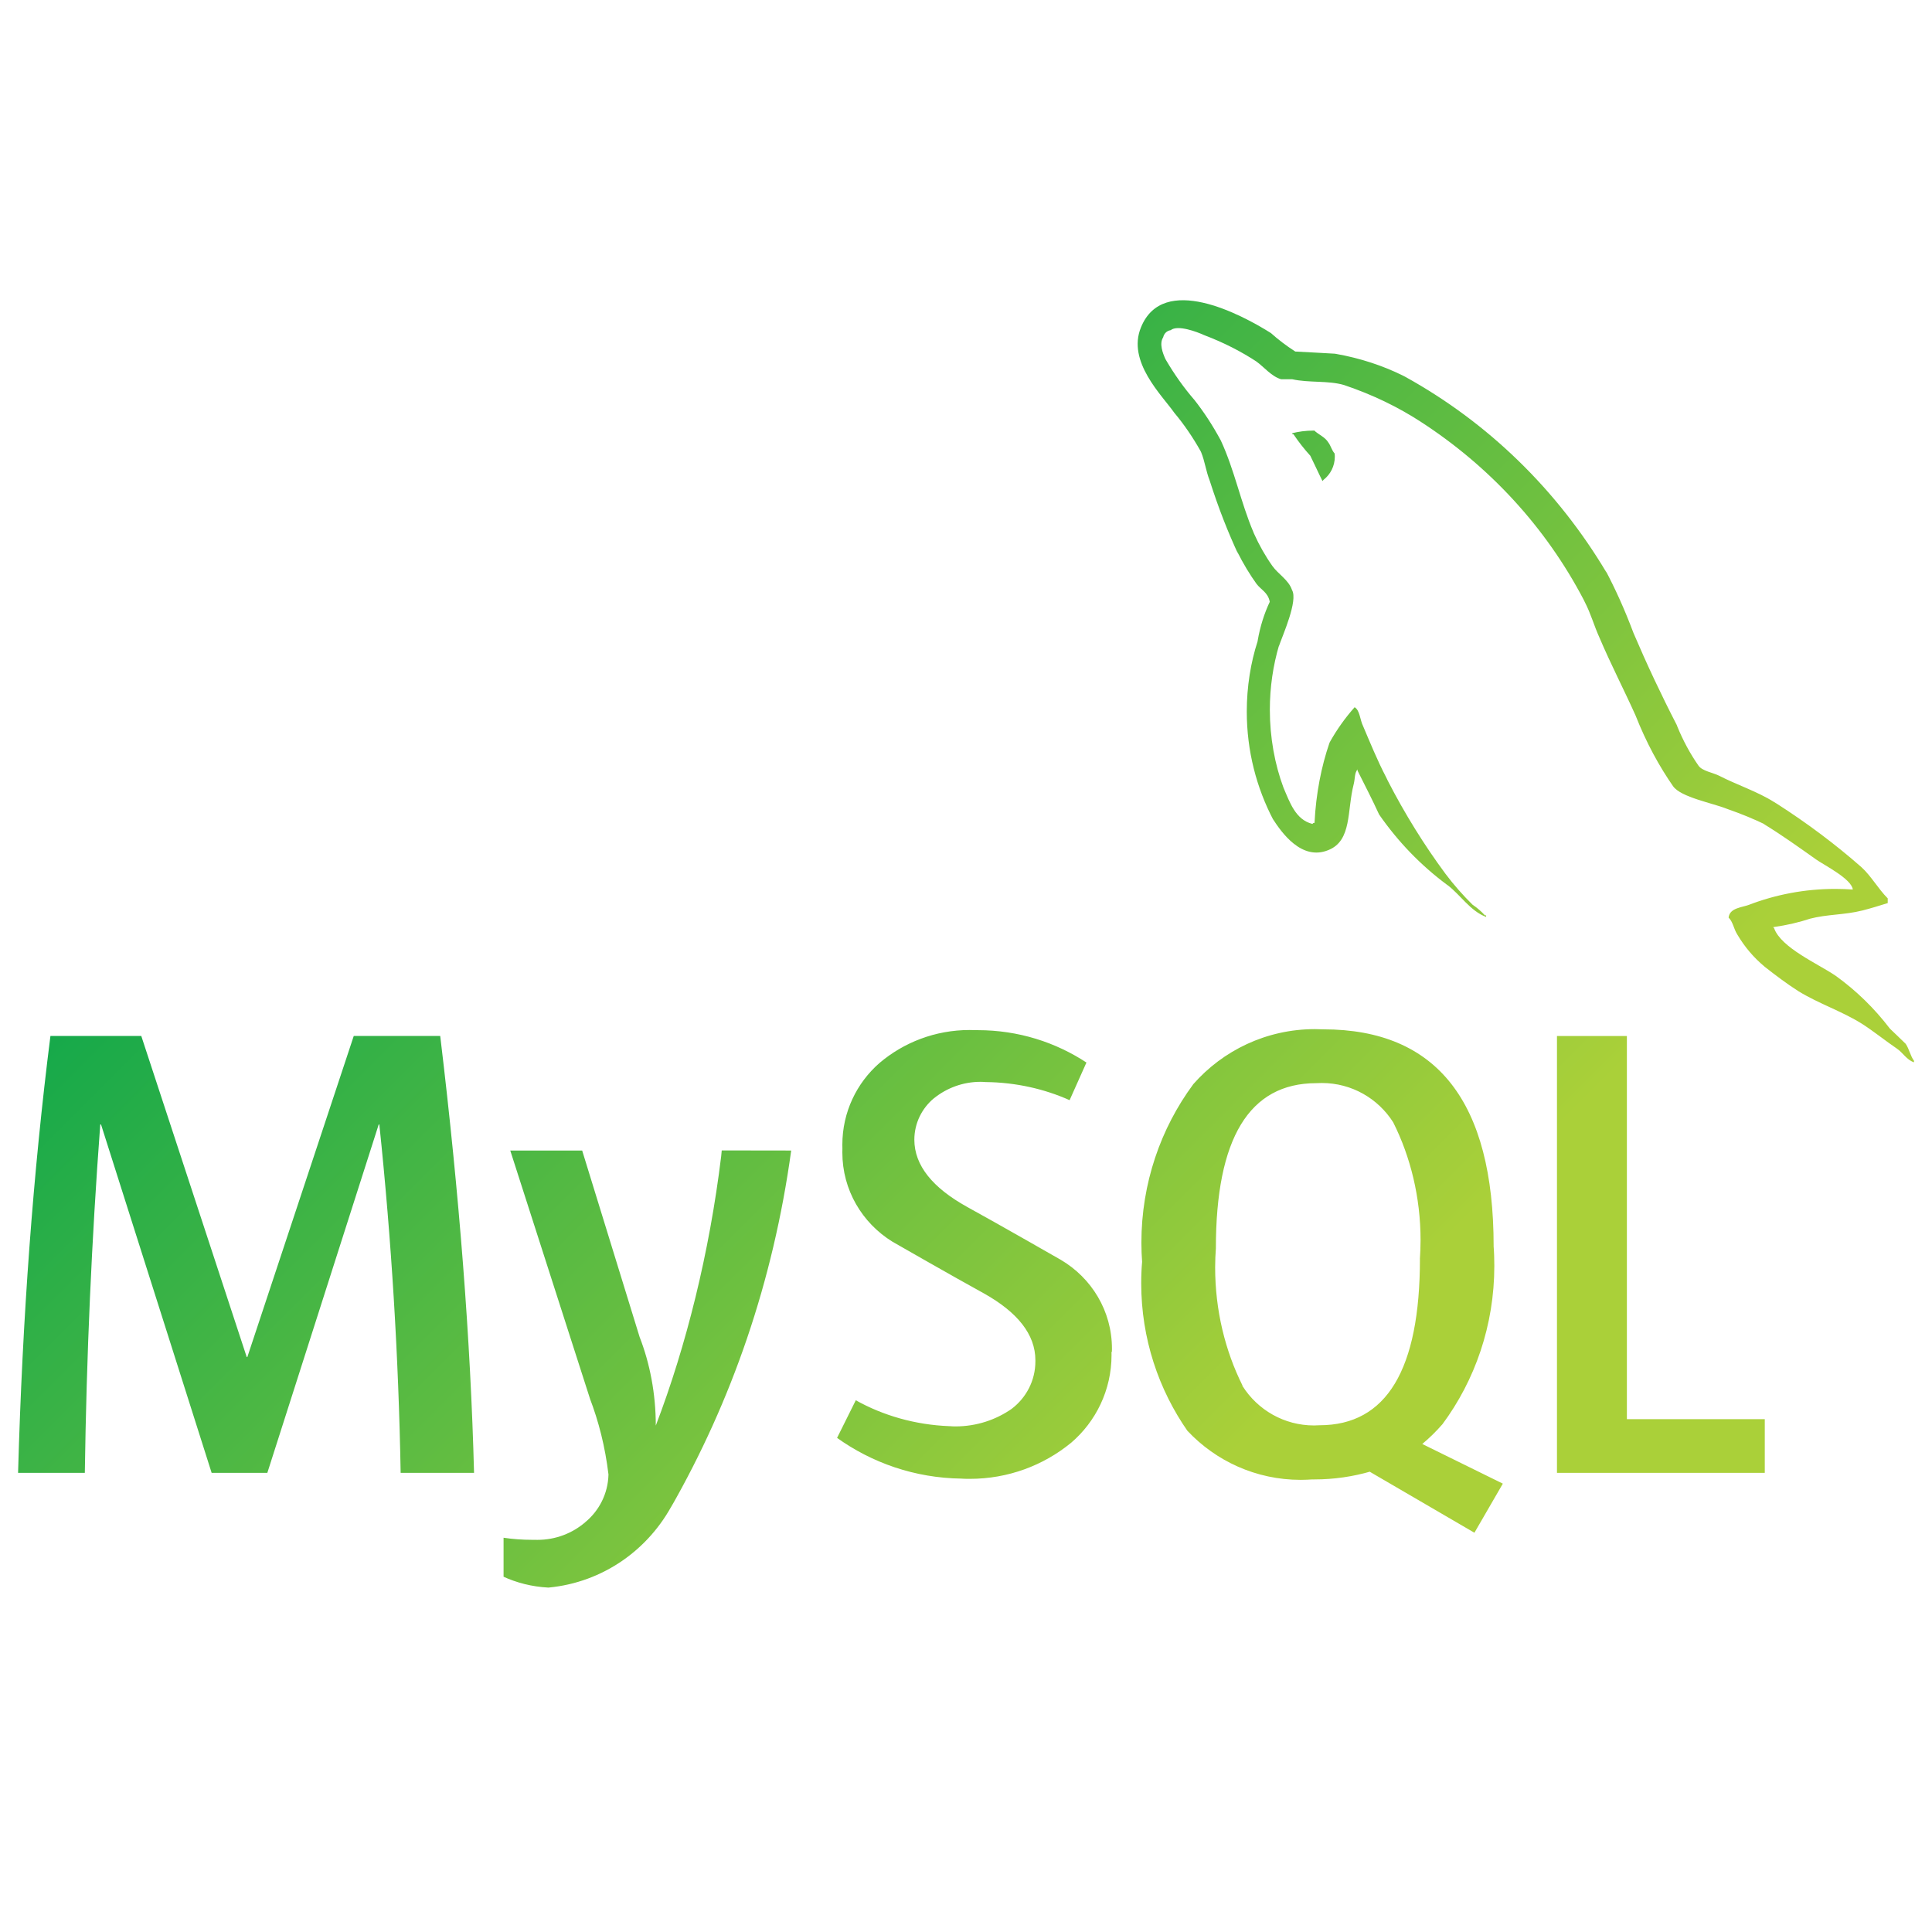 <?xml version="1.0" encoding="utf-8"?>
<!-- Generator: Adobe Illustrator 16.0.0, SVG Export Plug-In . SVG Version: 6.00 Build 0)  -->
<!DOCTYPE svg PUBLIC "-//W3C//DTD SVG 1.1//EN" "http://www.w3.org/Graphics/SVG/1.1/DTD/svg11.dtd">
<svg version="1.1" id="Layer_1" xmlns="http://www.w3.org/2000/svg" xmlns:xlink="http://www.w3.org/1999/xlink" x="0px" y="0px"
	 width="96px" height="96px" viewBox="0 0 96 96" enable-background="new 0 0 96 96" xml:space="preserve">
<linearGradient id="SVGID_1_" gradientUnits="userSpaceOnUse" x1="264.059" y1="-265.925" x2="317.505" y2="-319.371" gradientTransform="matrix(1 0 0 -1 -242 -234)">
	<stop  offset="0" style="stop-color:#16A94A"/>
	<stop  offset="0.744" style="stop-color:#AAD039"/>
</linearGradient>
<path fill="url(#SVGID_1_)" d="M92.056,44.2c-0.258-0.018-0.557-0.031-0.857-0.031c-1.521,0-2.975,0.283-4.313,0.798l0.081-0.028
	c-0.392,0.158-1.021,0.158-1.074,0.657c0.218,0.206,0.249,0.55,0.432,0.838c0.366,0.621,0.819,1.15,1.347,1.59l0.01,0.01
	c0.549,0.431,1.1,0.847,1.676,1.215c1.021,0.629,2.182,1.002,3.18,1.634c0.57,0.367,1.15,0.836,1.727,1.229
	c0.287,0.195,0.473,0.549,0.84,0.674v-0.078c-0.178-0.234-0.234-0.578-0.412-0.84c-0.262-0.264-0.523-0.498-0.785-0.756
	c-0.779-1.021-1.68-1.894-2.691-2.623l-0.037-0.024c-0.84-0.571-2.678-1.372-3.023-2.337l-0.049-0.058
	c0.684-0.097,1.295-0.241,1.881-0.435l-0.076,0.021c0.893-0.234,1.711-0.185,2.629-0.414c0.416-0.106,0.836-0.236,1.258-0.368
	v-0.235c-0.473-0.472-0.822-1.111-1.309-1.552c-1.287-1.131-2.703-2.192-4.195-3.147l-0.141-0.085
	c-0.823-0.523-1.869-0.863-2.736-1.311c-0.314-0.156-0.84-0.234-1.021-0.498c-0.407-0.581-0.769-1.247-1.055-1.951l-0.025-0.069
	c-0.771-1.494-1.487-3.016-2.147-4.563c-0.452-1.203-0.902-2.19-1.407-3.146l0.071,0.148c-2.468-4.144-5.907-7.474-10.013-9.744
	l-0.135-0.069c-0.972-0.48-2.099-0.854-3.283-1.064l-0.078-0.013c-0.658-0.032-1.311-0.079-1.964-0.107
	c-0.458-0.295-0.854-0.597-1.224-0.93l0.01,0.01c-1.494-0.942-5.354-2.984-6.453-0.283c-0.706,1.703,1.05,3.382,1.656,4.247
	c0.482,0.574,0.922,1.219,1.304,1.9l0.03,0.063c0.186,0.455,0.236,0.924,0.421,1.397c0.455,1.421,0.917,2.586,1.442,3.714
	l-0.082-0.195c0.313,0.626,0.634,1.156,0.996,1.659l-0.025-0.038c0.21,0.287,0.571,0.422,0.657,0.893
	c-0.27,0.569-0.48,1.229-0.598,1.916l-0.006,0.045c-0.339,1.043-0.538,2.246-0.538,3.492c0,1.951,0.48,3.788,1.329,5.403
	l-0.032-0.063c0.422,0.65,1.42,2.095,2.758,1.542c1.18-0.472,0.918-1.964,1.258-3.275c0.078-0.314,0.028-0.522,0.189-0.736v0.061
	c0.366,0.738,0.736,1.441,1.072,2.181c0.949,1.365,2.077,2.528,3.364,3.485l0.042,0.029c0.629,0.471,1.127,1.287,1.913,1.576v-0.078
	h-0.061c-0.179-0.196-0.378-0.368-0.595-0.516l-0.012-0.006c-0.487-0.479-0.939-0.993-1.348-1.537l-0.025-0.034
	c-1.023-1.382-1.998-2.946-2.842-4.59l-0.092-0.19c-0.43-0.824-0.791-1.713-1.137-2.526c-0.158-0.314-0.158-0.786-0.422-0.942
	c-0.464,0.521-0.881,1.104-1.23,1.728l-0.023,0.051c-0.403,1.171-0.668,2.525-0.737,3.929v0.034c-0.106,0.029-0.054,0-0.106,0.057
	c-0.838-0.204-1.127-1.074-1.441-1.807c-0.428-1.148-0.676-2.48-0.676-3.866c0-1.118,0.16-2.198,0.462-3.221l-0.019,0.082
	c0.186-0.55,0.971-2.283,0.658-2.812c-0.165-0.499-0.683-0.785-0.972-1.19c-0.343-0.483-0.657-1.033-0.917-1.614l-0.025-0.063
	c-0.628-1.467-0.941-3.095-1.623-4.562c-0.413-0.766-0.847-1.426-1.332-2.041l0.021,0.028c-0.519-0.6-0.996-1.27-1.41-1.979
	l-0.035-0.062c-0.129-0.286-0.313-0.761-0.107-1.075c0.038-0.182,0.183-0.324,0.367-0.352h0.004
	c0.346-0.283,1.315,0.085,1.655,0.242c0.995,0.377,1.853,0.82,2.647,1.341l-0.05-0.032c0.367,0.259,0.767,0.758,1.238,0.887h0.55
	c0.838,0.186,1.787,0.056,2.572,0.286c1.441,0.486,2.689,1.096,3.841,1.843l-0.065-0.041c3.467,2.239,6.244,5.269,8.123,8.847
	l0.063,0.129c0.313,0.603,0.452,1.158,0.738,1.787c0.549,1.295,1.227,2.604,1.787,3.854c0.531,1.344,1.159,2.507,1.906,3.577
	l-0.037-0.056c0.391,0.549,1.969,0.835,2.676,1.121c0.744,0.26,1.34,0.509,1.918,0.787l-0.115-0.049
	c0.902,0.549,1.779,1.178,2.629,1.78c0.43,0.299,1.74,0.955,1.818,1.482L92.056,44.2z M55.229,67.171c0,0.047,0.003,0.1,0.003,0.154
	c0,1.752-0.782,3.32-2.019,4.375l-0.01,0.006c-1.356,1.107-3.105,1.777-5.013,1.777c-0.148,0-0.296-0.002-0.439-0.012h0.019
	c-2.321-0.031-4.457-0.787-6.207-2.045l0.031,0.021l0.93-1.869c1.347,0.754,2.949,1.223,4.652,1.287h0.019
	c0.085,0.008,0.183,0.012,0.283,0.012c1.043,0,2.013-0.326,2.807-0.883l-0.016,0.01c0.721-0.547,1.179-1.4,1.179-2.363
	c0-0.018,0-0.033,0-0.053v0.004c0-1.295-0.902-2.395-2.544-3.316c-1.524-0.836-4.564-2.58-4.564-2.58
	c-1.501-0.93-2.484-2.566-2.484-4.43c0-0.066,0-0.133,0.003-0.199v0.01c-0.003-0.061-0.003-0.129-0.003-0.197
	c0-1.619,0.713-3.07,1.841-4.057l0.007-0.006c1.199-1.018,2.767-1.637,4.479-1.637c0.11,0,0.218,0.004,0.324,0.008H48.49
	c0.028,0,0.063,0,0.099,0c2.006,0,3.876,0.6,5.433,1.633L53.983,52.8l-0.835,1.867c-1.229-0.551-2.661-0.885-4.169-0.9h-0.006
	c-0.076-0.006-0.16-0.012-0.248-0.012c-0.879,0-1.69,0.309-2.325,0.824l0.007-0.008c-0.594,0.494-0.971,1.232-0.974,2.057l0,0
	c0,1.289,0.917,2.395,2.614,3.338c1.542,0.846,4.659,2.631,4.659,2.631c1.531,0.9,2.546,2.541,2.546,4.418
	c0,0.057,0,0.115-0.003,0.172v-0.01L55.229,67.171z M61.737,68.841c-0.855-1.713-1.357-3.73-1.357-5.863
	c0-0.336,0.015-0.668,0.039-0.994l-0.003,0.043c0-5.467,1.661-8.201,4.983-8.205c0.084-0.006,0.18-0.008,0.281-0.008
	c1.492,0,2.801,0.777,3.547,1.953l0.008,0.016c0.852,1.701,1.352,3.713,1.352,5.836c0,0.326-0.014,0.65-0.035,0.971l0.004-0.043
	c0,5.51-1.661,8.27-4.986,8.273c-0.084,0.006-0.182,0.01-0.278,0.01c-1.491,0-2.805-0.779-3.549-1.955l-0.011-0.016L61.737,68.841z
	 M74.661,73.714l-3.989-1.963c0.364-0.305,0.69-0.625,0.991-0.971l0.01-0.01c1.613-2.174,2.579-4.91,2.579-7.869
	c0-0.342-0.011-0.682-0.038-1.018l0.004,0.045c0-7.184-2.82-10.777-8.459-10.781c-0.127-0.006-0.273-0.01-0.421-0.01
	c-2.41,0-4.573,1.061-6.047,2.738l-0.007,0.012c-1.605,2.174-2.569,4.906-2.569,7.865c0,0.332,0.014,0.662,0.038,0.99l-0.002-0.047
	c-0.029,0.32-0.045,0.689-0.045,1.064c0,2.744,0.859,5.287,2.324,7.379l-0.029-0.043c1.41,1.502,3.411,2.438,5.627,2.438
	c0.207,0,0.41-0.01,0.611-0.023l-0.027,0.002c0.027,0,0.065,0,0.1,0c0.977,0,1.923-0.141,2.818-0.402l-0.068,0.02l5.201,3.031
	l1.412-2.439L74.661,73.714z M87.69,73.185H77.365V51.478h3.474v19.039h6.852V73.185z M39.314,57.169
	c-0.901,6.547-2.965,12.455-5.984,17.746l0.125-0.24c-1.209,2.328-3.496,3.949-6.181,4.209l-0.031,0.002
	c-0.814-0.043-1.571-0.238-2.258-0.555l0.037,0.016v-1.938c0.431,0.066,0.927,0.104,1.433,0.104c0.028,0,0.056,0,0.088,0h-0.004
	c0.051,0.002,0.107,0.002,0.164,0.002c0.908,0,1.74-0.328,2.381-0.879l-0.007,0.004c0.691-0.568,1.134-1.416,1.158-2.371v-0.004
	c-0.166-1.375-0.483-2.631-0.938-3.813l0.038,0.105l-3.98-12.387h3.573l2.854,9.264c0.509,1.305,0.804,2.82,0.804,4.398
	c0,0.004,0,0.006,0,0.006l0,0c1.514-3.963,2.663-8.586,3.249-13.383l0.028-0.291L39.314,57.169z M23.545,73.185h-3.637
	c-0.103-5.781-0.455-11.553-1.059-17.311h-0.031l-5.534,17.311h-2.768L5.02,55.874H4.982c-0.43,5.76-0.685,11.529-0.767,17.311
	H0.898c0.216-7.717,0.751-14.955,1.608-21.709h4.514l5.239,15.953h0.032l5.287-15.953h4.296c0.952,7.908,1.511,15.145,1.681,21.709
	H23.545z M65.291,21.396c-0.006,0-0.017,0-0.026,0c-0.373,0-0.734,0.047-1.079,0.135l0.03-0.006v0.051h0.054
	c0.271,0.401,0.547,0.75,0.845,1.077l-0.006-0.006c0.21,0.42,0.394,0.838,0.604,1.256l0.054-0.061
	c0.342-0.269,0.559-0.684,0.559-1.149c0-0.056-0.003-0.109-0.011-0.167v0.007c-0.156-0.186-0.178-0.368-0.313-0.55
	c-0.158-0.264-0.493-0.393-0.709-0.6L65.291,21.396z"/>
</svg>
